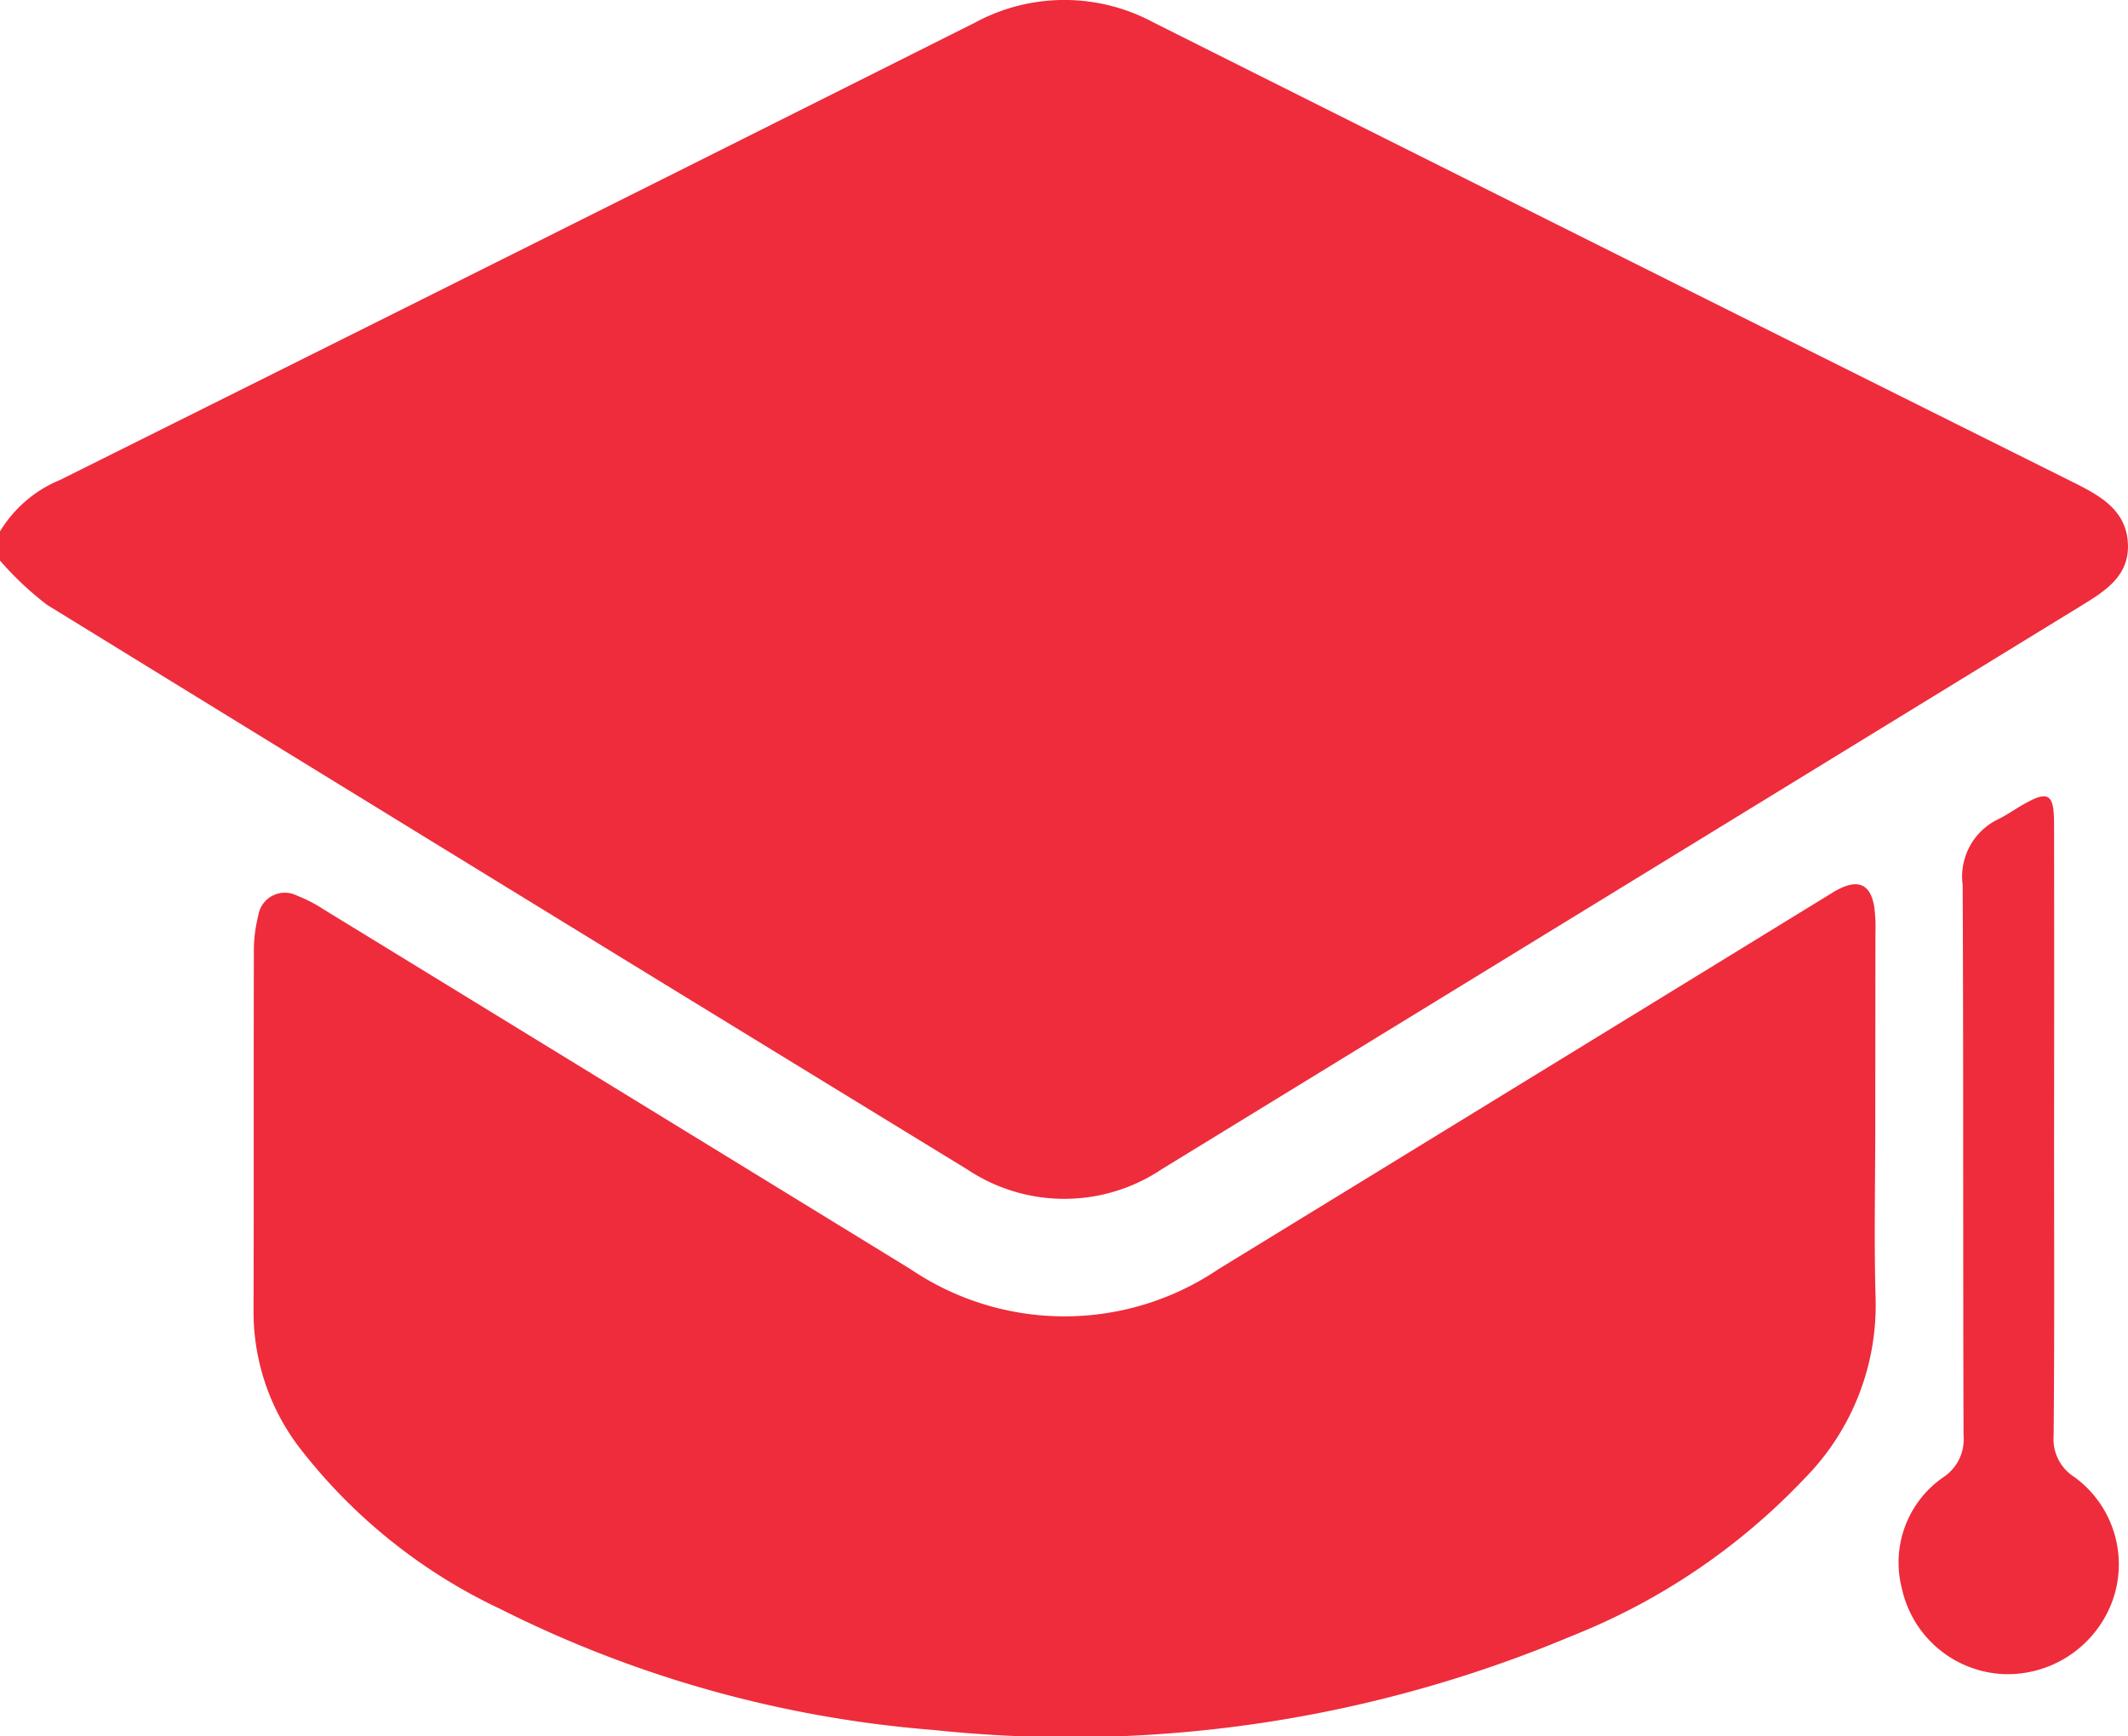 <svg id="Group_397" data-name="Group 397" xmlns="http://www.w3.org/2000/svg" width="38.742" height="31.618" viewBox="0 0 38.742 31.618">
  <path id="Path_1724" data-name="Path 1724" d="M432.941-399.892a2.3,2.3,0,0,1,1.089-.935q8.336-4.153,16.661-8.33a3.418,3.418,0,0,1,3.256,0q8.375,4.2,16.761,8.382c.476.238.942.5.973,1.1s-.422.874-.86,1.143q-8.363,5.128-16.728,10.254a3.184,3.184,0,0,1-3.539.007Q442.17-393.4,433.8-398.553a5.756,5.756,0,0,1-.86-.809Z" transform="translate(-432.941 409.569)" fill="#ee2c3c"/>
  <path id="Path_1725" data-name="Path 1725" d="M500.385-272.9c0,1.072-.025,2.145.007,3.217a4.49,4.49,0,0,1-1.3,3.244,11.836,11.836,0,0,1-4.228,2.861,23.545,23.545,0,0,1-11.621,1.714,21.247,21.247,0,0,1-7.883-2.2,9.984,9.984,0,0,1-3.7-2.989,4.078,4.078,0,0,1-.8-2.433c.007-2.17,0-4.34.006-6.509a2.66,2.66,0,0,1,.082-.709.488.488,0,0,1,.707-.352,2.518,2.518,0,0,1,.469.241q5.352,3.279,10.7,6.561a5,5,0,0,0,5.6,0q5.513-3.378,11.024-6.761c.1-.059.191-.123.293-.172.348-.169.555-.066.623.319a2.877,2.877,0,0,1,.024.49Q500.386-274.646,500.385-272.9Z" transform="translate(-466.244 293.368)" fill="#ee2c3c"/>
  <path id="Path_1726" data-name="Path 1726" d="M719.945-284.257c0,1.829.009,3.658-.008,5.487a.815.815,0,0,0,.377.751,1.965,1.965,0,0,1,.681,2.29,2.033,2.033,0,0,1-1.948,1.3,1.985,1.985,0,0,1-1.87-1.548,1.888,1.888,0,0,1,.752-2.038.823.823,0,0,0,.368-.755c-.011-3.343,0-6.686-.016-10.028a1.159,1.159,0,0,1,.648-1.2c.158-.077.3-.18.456-.268.453-.259.558-.2.56.339Q719.949-287.1,719.945-284.257Z" transform="translate(-682.549 304.916)" fill="#ee2c3c"/>
</svg>
